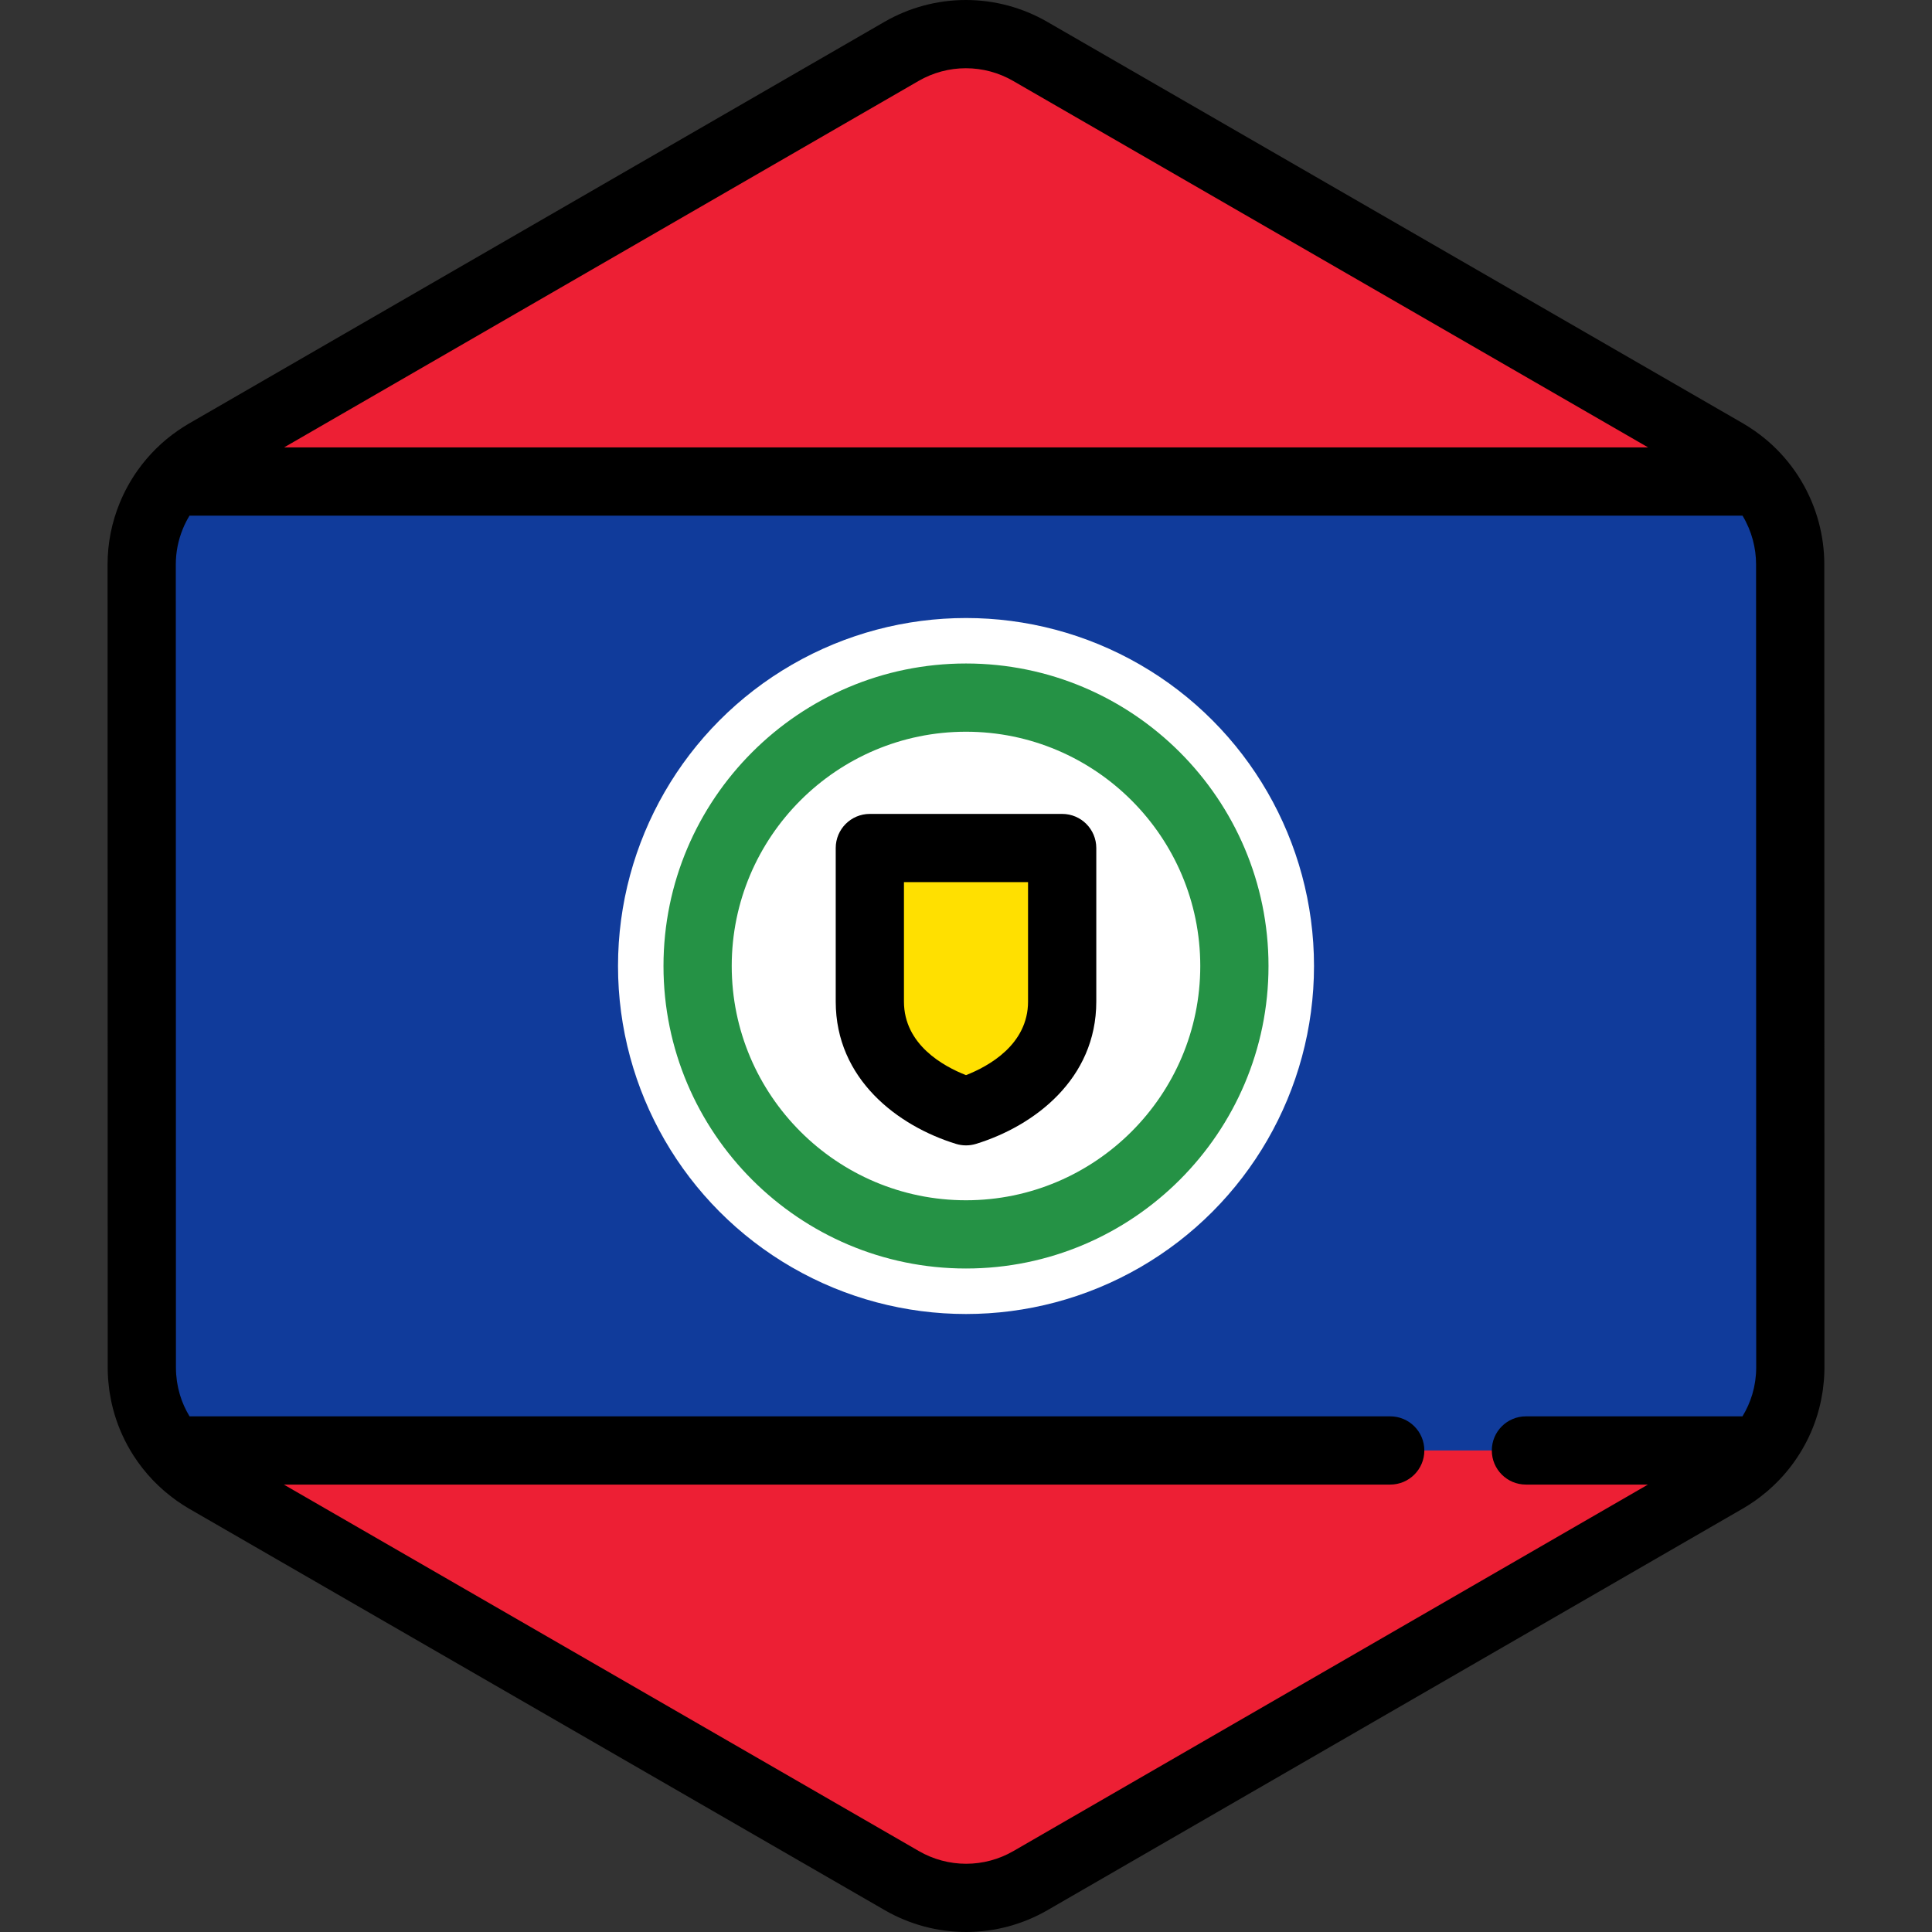 <?xml version="1.0" encoding="iso-8859-1"?>
<!-- Generator: Adobe Illustrator 19.0.0, SVG Export Plug-In . SVG Version: 6.00 Build 0)  -->
<svg version="1.1" id="Layer_1" xmlns="http://www.w3.org/2000/svg" xmlns:xlink="http://www.w3.org/1999/xlink" x="0px" y="0px"
	 viewBox="0 0 512 512" style="enable-background:new 0 0 512 512;" xml:space="preserve">
<rect x="0" y="0" width="512" height="512" fill="#333333" stroke="none"/>
<path style="fill:#ED1F34;" d="M473.103,371.85c0.176-0.61,0.338-1.227,0.479-1.848c0.047-0.201,0.089-0.403,0.131-0.604
	c0.113-0.54,0.213-1.085,0.3-1.632c0.037-0.237,0.076-0.474,0.11-0.711c0.076-0.546,0.131-1.095,0.18-1.644
	c0.021-0.225,0.047-0.448,0.063-0.674c0.052-0.767,0.084-1.537,0.083-2.313l0,0l0,0v-0.006l-0.006-40.904v-0.002l-0.005-26.203
	v-0.002l-0.001-4.213l-0.004-25.574l0,0l-0.008-48.824l-0.005-26.203l-0.006-40.985c-0.001-2.995-0.409-5.931-1.161-8.75
	c-0.405-1.517-0.915-2.997-1.521-4.435c-2.477-5.876-6.574-11.016-11.924-14.74c-0.784-0.545-1.584-1.071-2.421-1.553l-22.87-13.202
	l-21.414-12.358l-17.24-9.949l-65.925-38.046L304.22,31.629l-19.288-11.132l-11.953-6.899c-10.533-6.078-23.509-6.076-34.04,0.007
	l-11.872,6.857l-19.288,11.14l-25.717,14.853l0,0l-65.915,38.072l-28.89,16.686l-21.408,12.365l-11.282,6.516
	c-0.813,0.469-1.59,0.98-2.353,1.507c-3.272,2.268-6.072,5.067-8.331,8.236c-1.517,2.127-2.781,4.422-3.774,6.841
	c-1.654,4.032-2.557,8.399-2.557,12.899l0.007,40.913l0.005,26.203l0.012,73.738l0.001,4.011v0.85v0.001v0.013l0,0v0.005l0,0
	l0.005,26.198v0.002v1.863l0.002,12.617l0.004,26.496v0.007l0,0c0.001,0.773,0.033,1.539,0.084,2.305
	c0.016,0.224,0.042,0.445,0.063,0.668c0.048,0.55,0.105,1.096,0.178,1.638c0.033,0.236,0.072,0.471,0.11,0.708
	c0.086,0.544,0.184,1.086,0.298,1.625c0.042,0.201,0.084,0.403,0.13,0.603c0.14,0.615,0.298,1.222,0.471,1.825
	c0.033,0.113,0.061,0.228,0.095,0.34c0.909,3.043,2.239,5.93,3.941,8.588c0,0.001,0,0.002,0,0.002
	c0.001,0.001,0.001,0.002,0.001,0.002c1.173,1.832,2.518,3.551,4.028,5.137c0.049,0.053,0.098,0.106,0.147,0.159
	c0.71,0.734,1.454,1.438,2.233,2.112c0.125,0.11,0.254,0.215,0.382,0.322c0.785,0.661,1.594,1.298,2.444,1.89
	c0.784,0.545,1.584,1.07,2.421,1.553l22.552,13.016l21.414,12.359l17.561,10.134l91.644,52.89l19.288,11.132l11.953,6.899
	c10.533,6.078,23.509,6.076,34.04-0.007l11.872-6.857l19.288-11.14l25.717-14.853l55.554-32.086l10.363-5.985l26.36-15.225
	l21.408-12.365l13.813-7.977c0.813-0.469,1.59-0.98,2.353-1.507c0.85-0.588,1.659-1.226,2.445-1.884
	c0.129-0.106,0.259-0.212,0.386-0.323c0.779-0.671,1.526-1.374,2.236-2.108c0.046-0.048,0.09-0.098,0.136-0.145
	c3.725-3.893,6.475-8.61,8.019-13.767C473.045,372.067,473.073,371.958,473.103,371.85z"/>
<path style="fill:#103B9B;" d="M473.103,371.851c0.176-0.611,0.338-1.228,0.479-1.849c0.047-0.201,0.089-0.403,0.131-0.604
	c0.113-0.54,0.213-1.085,0.3-1.632c0.037-0.237,0.076-0.474,0.11-0.712c0.076-0.545,0.131-1.093,0.18-1.643
	c0.021-0.225,0.046-0.448,0.063-0.674c0.052-0.767,0.083-1.537,0.083-2.313l0,0v-0.006l-0.006-40.904v-0.002l-0.005-26.203v-0.002
	v-4.213l-0.005-25.574l-0.008-48.824l-0.005-26.203l-0.006-40.985c-0.001-2.995-0.409-5.931-1.161-8.75
	c-0.405-1.517-0.915-2.997-1.52-4.435c-1.33-3.154-3.139-6.084-5.345-8.709H45.612c-0.608,0.72-1.186,1.46-1.732,2.225
	c-1.517,2.127-2.781,4.422-3.774,6.841c-1.654,4.032-2.557,8.399-2.557,12.899l0.007,40.913l0.005,26.203l0.012,73.738l0.001,4.011
	v0.849v0.002v0.013l0,0v0.005l0,0l0.005,26.198v0.002v1.863l0.002,12.617l0.004,26.496v0.007l0,0
	c0.001,0.773,0.033,1.539,0.084,2.305c0.016,0.224,0.042,0.445,0.063,0.668c0.048,0.55,0.105,1.096,0.178,1.638
	c0.033,0.236,0.072,0.471,0.11,0.708c0.086,0.544,0.184,1.085,0.298,1.625c0.042,0.201,0.084,0.403,0.13,0.603
	c0.14,0.615,0.298,1.222,0.471,1.825c0.033,0.113,0.061,0.228,0.095,0.34c0.909,3.043,2.239,5.93,3.94,8.588
	c0.001,0.001,0.001,0.002,0.001,0.002c0.001,0.001,0.001,0.002,0.001,0.002c0.806,1.26,1.723,2.442,2.688,3.589h322.778h35.962
	h62.002c3.02-3.57,5.281-7.725,6.626-12.216C473.045,372.067,473.073,371.958,473.103,371.851z"/>
<circle style="fill:#FFFFFF;" cx="256.003" cy="256.004" r="92.222"/>
<path style="fill:#259245;" d="M255.999,336.166c-44.204,0-80.167-35.963-80.167-80.167s35.963-80.167,80.167-80.167
	s80.167,35.963,80.167,80.167S300.203,336.166,255.999,336.166z M255.999,193.915c-34.233,0-62.084,27.851-62.084,62.084
	s27.851,62.084,62.084,62.084s62.084-27.851,62.084-62.084S290.234,193.915,255.999,193.915z"/>
<path style="fill:#FFE000;" d="M230.516,224.735v40.684c0,16.059,13.483,25.379,25.485,29.078
	c12.002-3.7,25.485-13.02,25.485-29.078v-40.684H230.516z"/>
<path d="M483.456,149.505c0-3.708-0.493-7.438-1.463-11.075c-0.503-1.888-1.15-3.778-1.926-5.623
	c-3.181-7.544-8.401-13.991-15.092-18.647c-1.115-0.776-2.088-1.4-3.066-1.965L277.499,5.767C270.961,1.994,263.515,0,255.964,0
	c-7.555,0-15.005,1.996-21.549,5.776L50.047,112.263c-0.948,0.546-1.895,1.152-2.984,1.906c-4.086,2.829-7.633,6.335-10.546,10.419
	c-1.911,2.682-3.518,5.594-4.776,8.659c-2.146,5.23-3.234,10.724-3.234,16.332l0.036,212.917c0,0.928,0.034,1.882,0.105,2.919
	c0.017,0.241,0.039,0.48,0.064,0.721l0.013,0.127c0.06,0.692,0.133,1.383,0.229,2.093c0.036,0.259,0.077,0.516,0.134,0.867
	c0.11,0.697,0.235,1.389,0.381,2.084c0.054,0.254,0.108,0.508,0.163,0.745c0.177,0.779,0.377,1.547,0.604,2.339
	c0.039,0.146,0.08,0.291,0.115,0.406c1.144,3.829,2.822,7.487,4.986,10.873c0.025,0.036,0.048,0.075,0.072,0.111
	c1.47,2.283,3.16,4.433,5,6.365c0.046,0.051,0.168,0.178,0.215,0.228c0.901,0.933,1.853,1.834,2.809,2.661
	c0.143,0.125,0.289,0.246,0.498,0.419c1.093,0.919,2.105,1.699,3.097,2.391c1.111,0.773,2.084,1.395,3.062,1.96L234.5,506.232
	c6.539,3.773,13.985,5.768,21.534,5.768c7.555,0,15.005-1.998,21.547-5.777l184.37-106.486c0.94-0.542,1.887-1.146,2.991-1.91
	c0.99-0.687,2.001-1.466,3.177-2.447l0.405-0.339c0.986-0.851,1.937-1.749,2.881-2.723l0.119-0.127
	c4.695-4.904,8.205-10.929,10.122-17.332c0.053-0.171,0.102-0.342,0.143-0.497c0.224-0.775,0.427-1.556,0.608-2.34
	c0.058-0.253,0.112-0.508,0.168-0.773c0.143-0.684,0.27-1.374,0.398-2.177c0.041-0.259,0.082-0.518,0.122-0.802
	c0.093-0.687,0.168-1.378,0.227-2.061l0.014-0.143c0.025-0.24,0.047-0.48,0.063-0.721c0.072-1.057,0.106-2.018,0.105-2.931
	L483.456,149.505z M243.461,21.434c3.795-2.193,8.119-3.351,12.504-3.351c4.381,0,8.703,1.157,12.495,3.347l168.317,97.141H75.281
	L243.461,21.434z M268.539,490.566c-3.796,2.192-8.12,3.351-12.504,3.351c-4.381,0-8.701-1.159-12.495-3.348L75.222,393.429h293.202
	c4.994,0,9.041-4.047,9.041-9.041s-4.047-9.041-9.041-9.041H50.229c-1.087-1.803-1.952-3.72-2.542-5.7l-0.076-0.276
	c-0.127-0.441-0.244-0.887-0.35-1.354l-0.094-0.438c-0.081-0.388-0.153-0.781-0.219-1.196l-0.078-0.5
	c-0.054-0.4-0.094-0.804-0.131-1.225l-0.049-0.47c-0.037-0.561-0.063-1.125-0.063-1.699L46.59,149.579
	c0-3.24,0.632-6.427,1.879-9.465c0.493-1.202,1.085-2.356,1.752-3.46H461.79c0.608,1.015,1.146,2.075,1.612,3.175
	c0.451,1.073,0.827,2.166,1.118,3.259c0.567,2.123,0.854,4.282,0.854,6.418l0.035,212.931c0.001,0.567-0.025,1.13-0.061,1.664
	l-0.051,0.52c-0.035,0.407-0.076,0.813-0.128,1.191l-0.064,0.407c0,0.004-0.02,0.125-0.02,0.127
	c-0.064,0.404-0.137,0.804-0.218,1.191l-0.096,0.447c-0.105,0.457-0.224,0.909-0.362,1.386l-0.06,0.217
	c-0.606,2.018-1.479,3.953-2.575,5.759h-57.39c-4.994,0-9.041,4.047-9.041,9.041s4.047,9.041,9.041,9.041h32.334L268.539,490.566z
	 M281.484,215.694h-50.968c-4.994,0-9.041,4.047-9.041,9.041v40.684c0,20.569,16.459,32.971,31.862,37.718
	c0.868,0.268,1.766,0.401,2.664,0.401s1.796-0.134,2.664-0.401c15.402-4.747,31.862-17.151,31.862-37.718v-40.684
	C290.525,219.741,286.479,215.694,281.484,215.694z M272.443,265.419c0,11.445-10.512,17.181-16.443,19.504
	c-5.931-2.323-16.443-8.059-16.443-19.504v-31.642h32.885v31.642H272.443z"/>
<g>
</g>
<g>
</g>
<g>
</g>
<g>
</g>
<g>
</g>
<g>
</g>
<g>
</g>
<g>
</g>
<g>
</g>
<g>
</g>
<g>
</g>
<g>
</g>
<g>
</g>
<g>
</g>
<g>
</g>
</svg>
